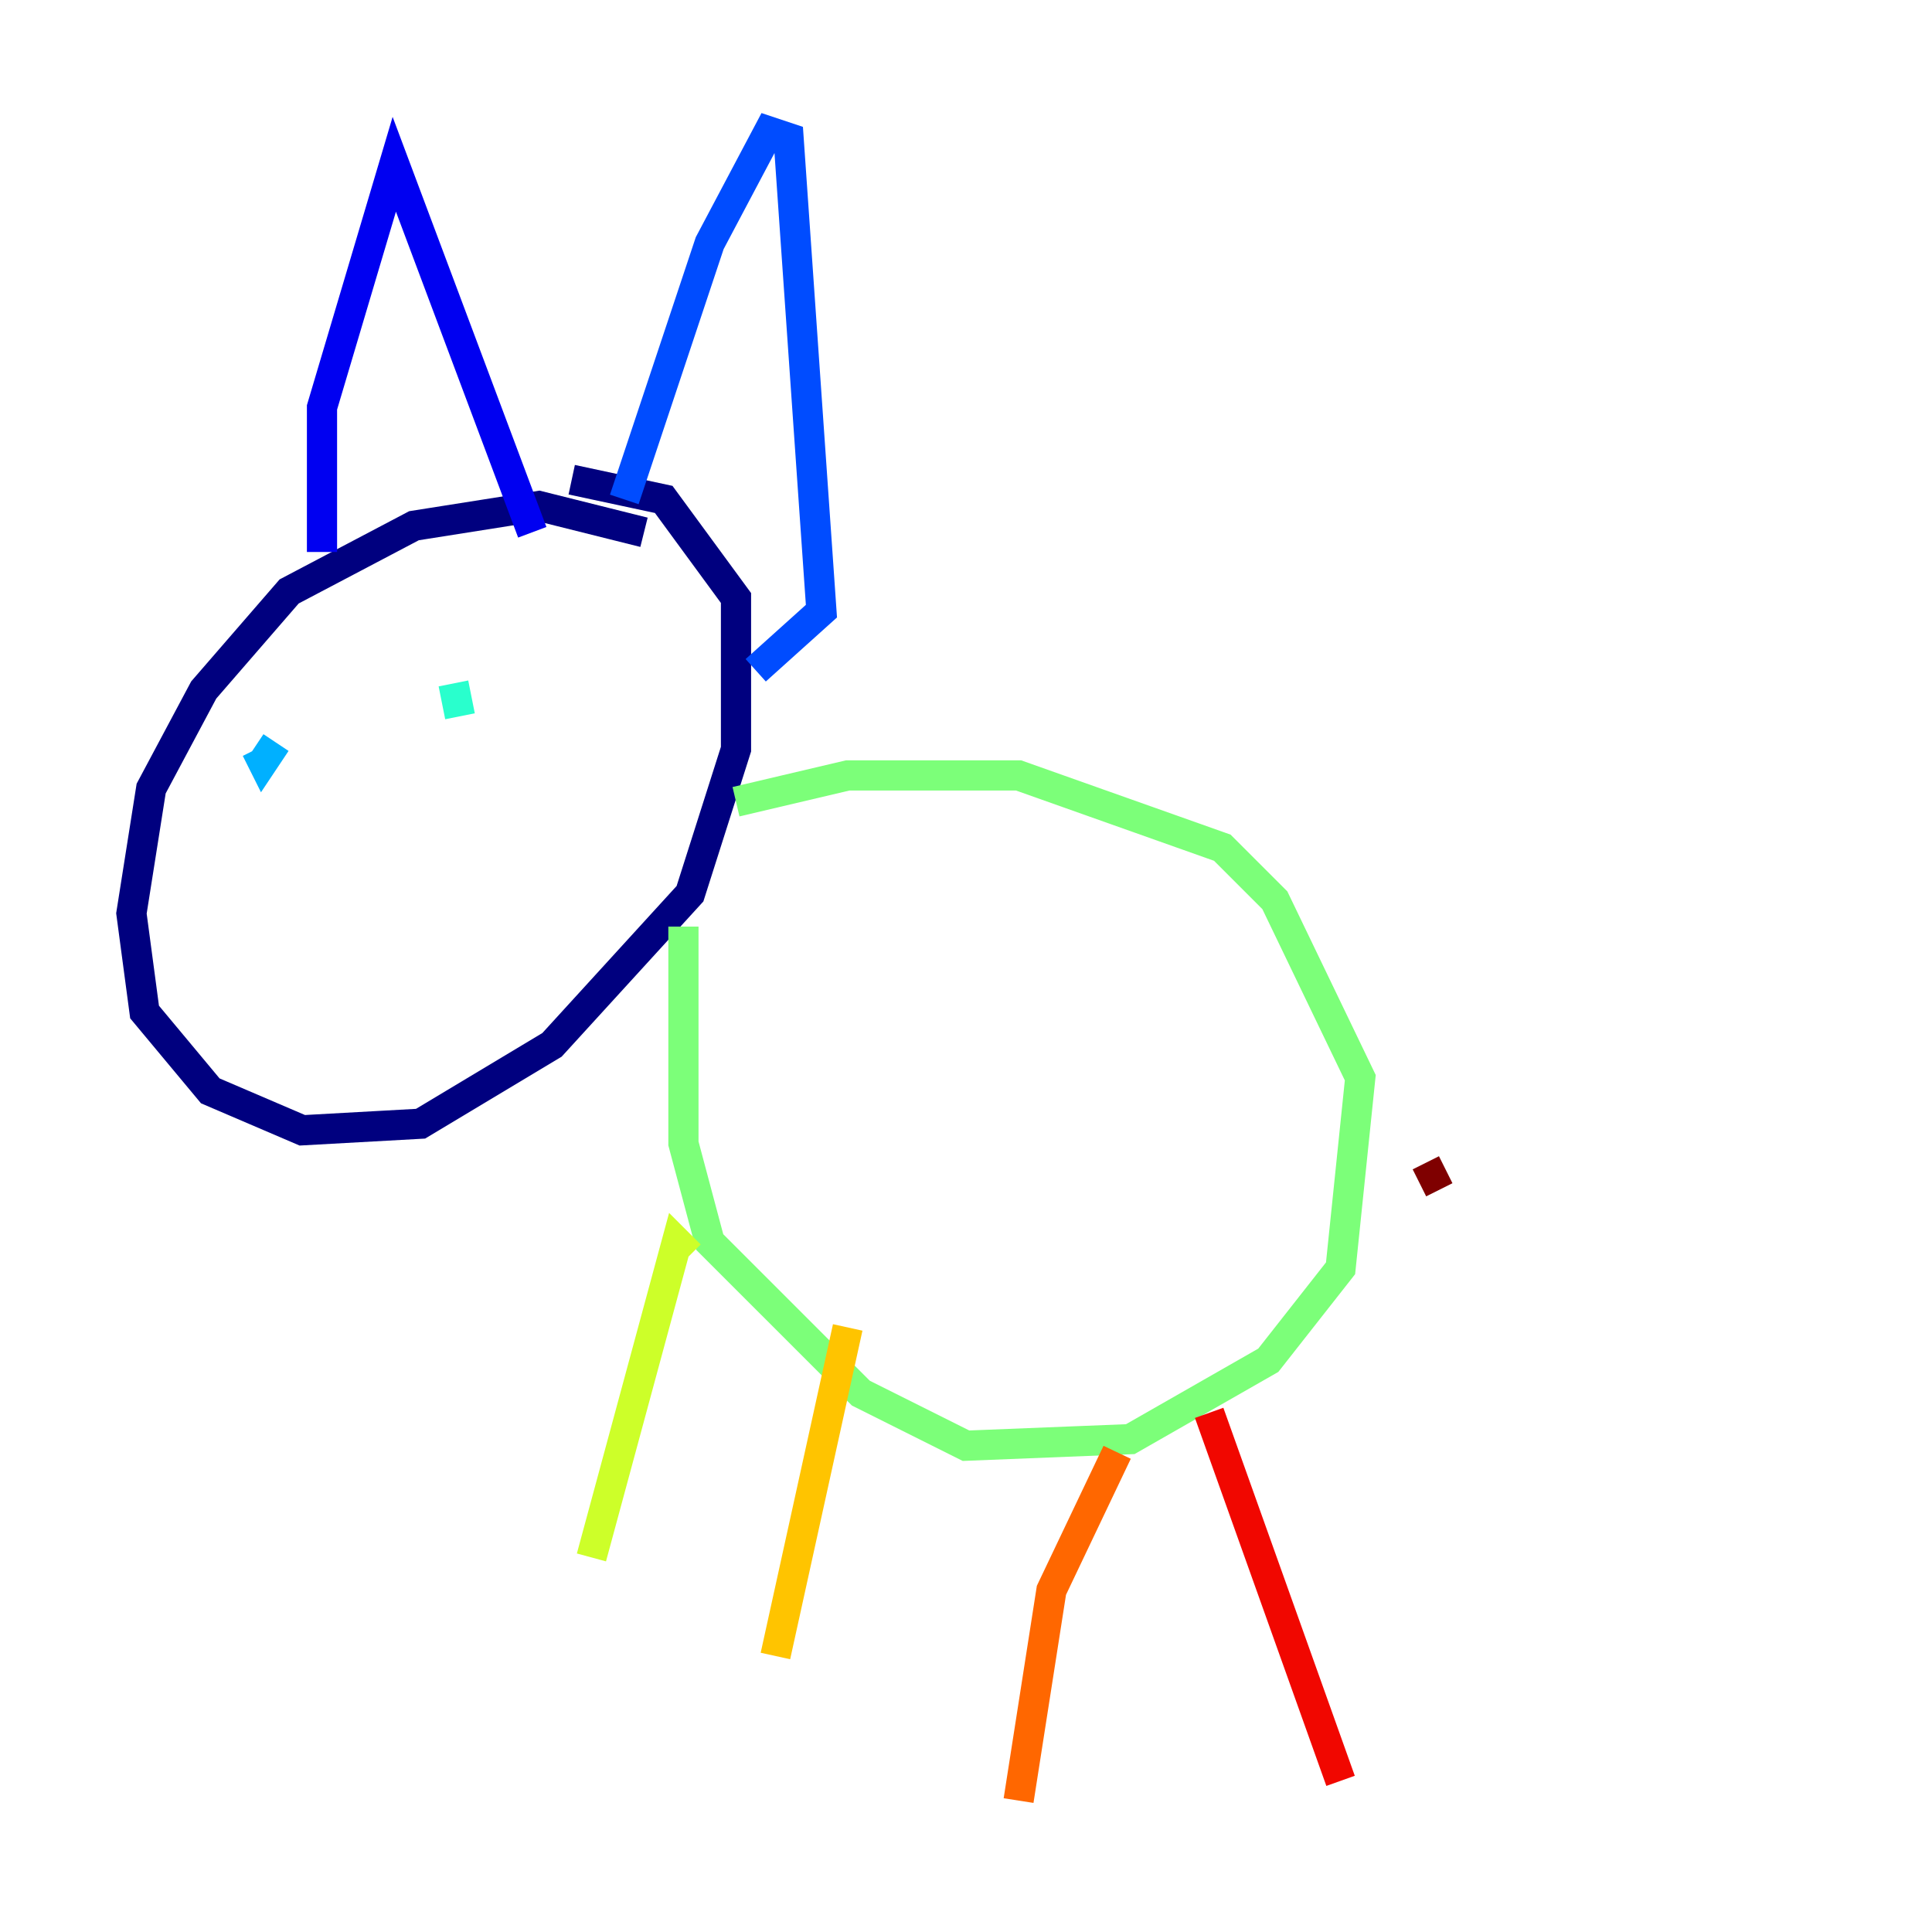 <?xml version="1.0" encoding="utf-8" ?>
<svg baseProfile="tiny" height="128" version="1.2" viewBox="0,0,128,128" width="128" xmlns="http://www.w3.org/2000/svg" xmlns:ev="http://www.w3.org/2001/xml-events" xmlns:xlink="http://www.w3.org/1999/xlink"><defs /><polyline fill="none" points="42.667,35.265 35.701,33.524 27.429,34.83 19.157,39.184 13.497,45.714 10.014,52.245 8.707,60.517 9.578,67.048 13.932,72.272 20.027,74.884 27.864,74.449 36.571,69.225 45.714,59.211 48.762,49.633 48.762,39.619 43.973,33.088 37.878,31.782" stroke="#00007f" stroke-width="2" /><polyline fill="none" points="21.333,36.571 21.333,26.993 26.122,10.884 35.265,35.265" stroke="#0000f1" stroke-width="2" /><polyline fill="none" points="41.361,33.088 47.02,16.109 50.939,8.707 52.245,9.143 54.422,40.49 50.068,44.408" stroke="#004cff" stroke-width="2" /><polyline fill="none" points="16.98,49.633 17.415,50.503 18.286,49.197" stroke="#00b0ff" stroke-width="2" /><polyline fill="none" points="30.041,45.279 30.476,47.456" stroke="#29ffcd" stroke-width="2" /><polyline fill="none" points="45.279,61.388 45.279,75.755 47.02,82.286 57.034,92.299 64.0,95.782 74.884,95.347 84.027,90.122 88.816,84.027 90.122,71.401 84.463,59.646 80.98,56.163 67.483,51.374 56.163,51.374 48.762,53.116" stroke="#7cff79" stroke-width="2" /><polyline fill="none" points="45.714,83.156 44.843,82.286 39.184,103.184" stroke="#cdff29" stroke-width="2" /><polyline fill="none" points="56.163,87.946 51.374,109.714" stroke="#ffc400" stroke-width="2" /><polyline fill="none" points="74.014,96.218 69.66,105.361 67.483,119.293" stroke="#ff6700" stroke-width="2" /><polyline fill="none" points="80.109,93.605 88.816,117.986" stroke="#f10700" stroke-width="2" /><polyline fill="none" points="94.041,78.367 95.782,77.497" stroke="#7f0000" stroke-width="2" /></svg>